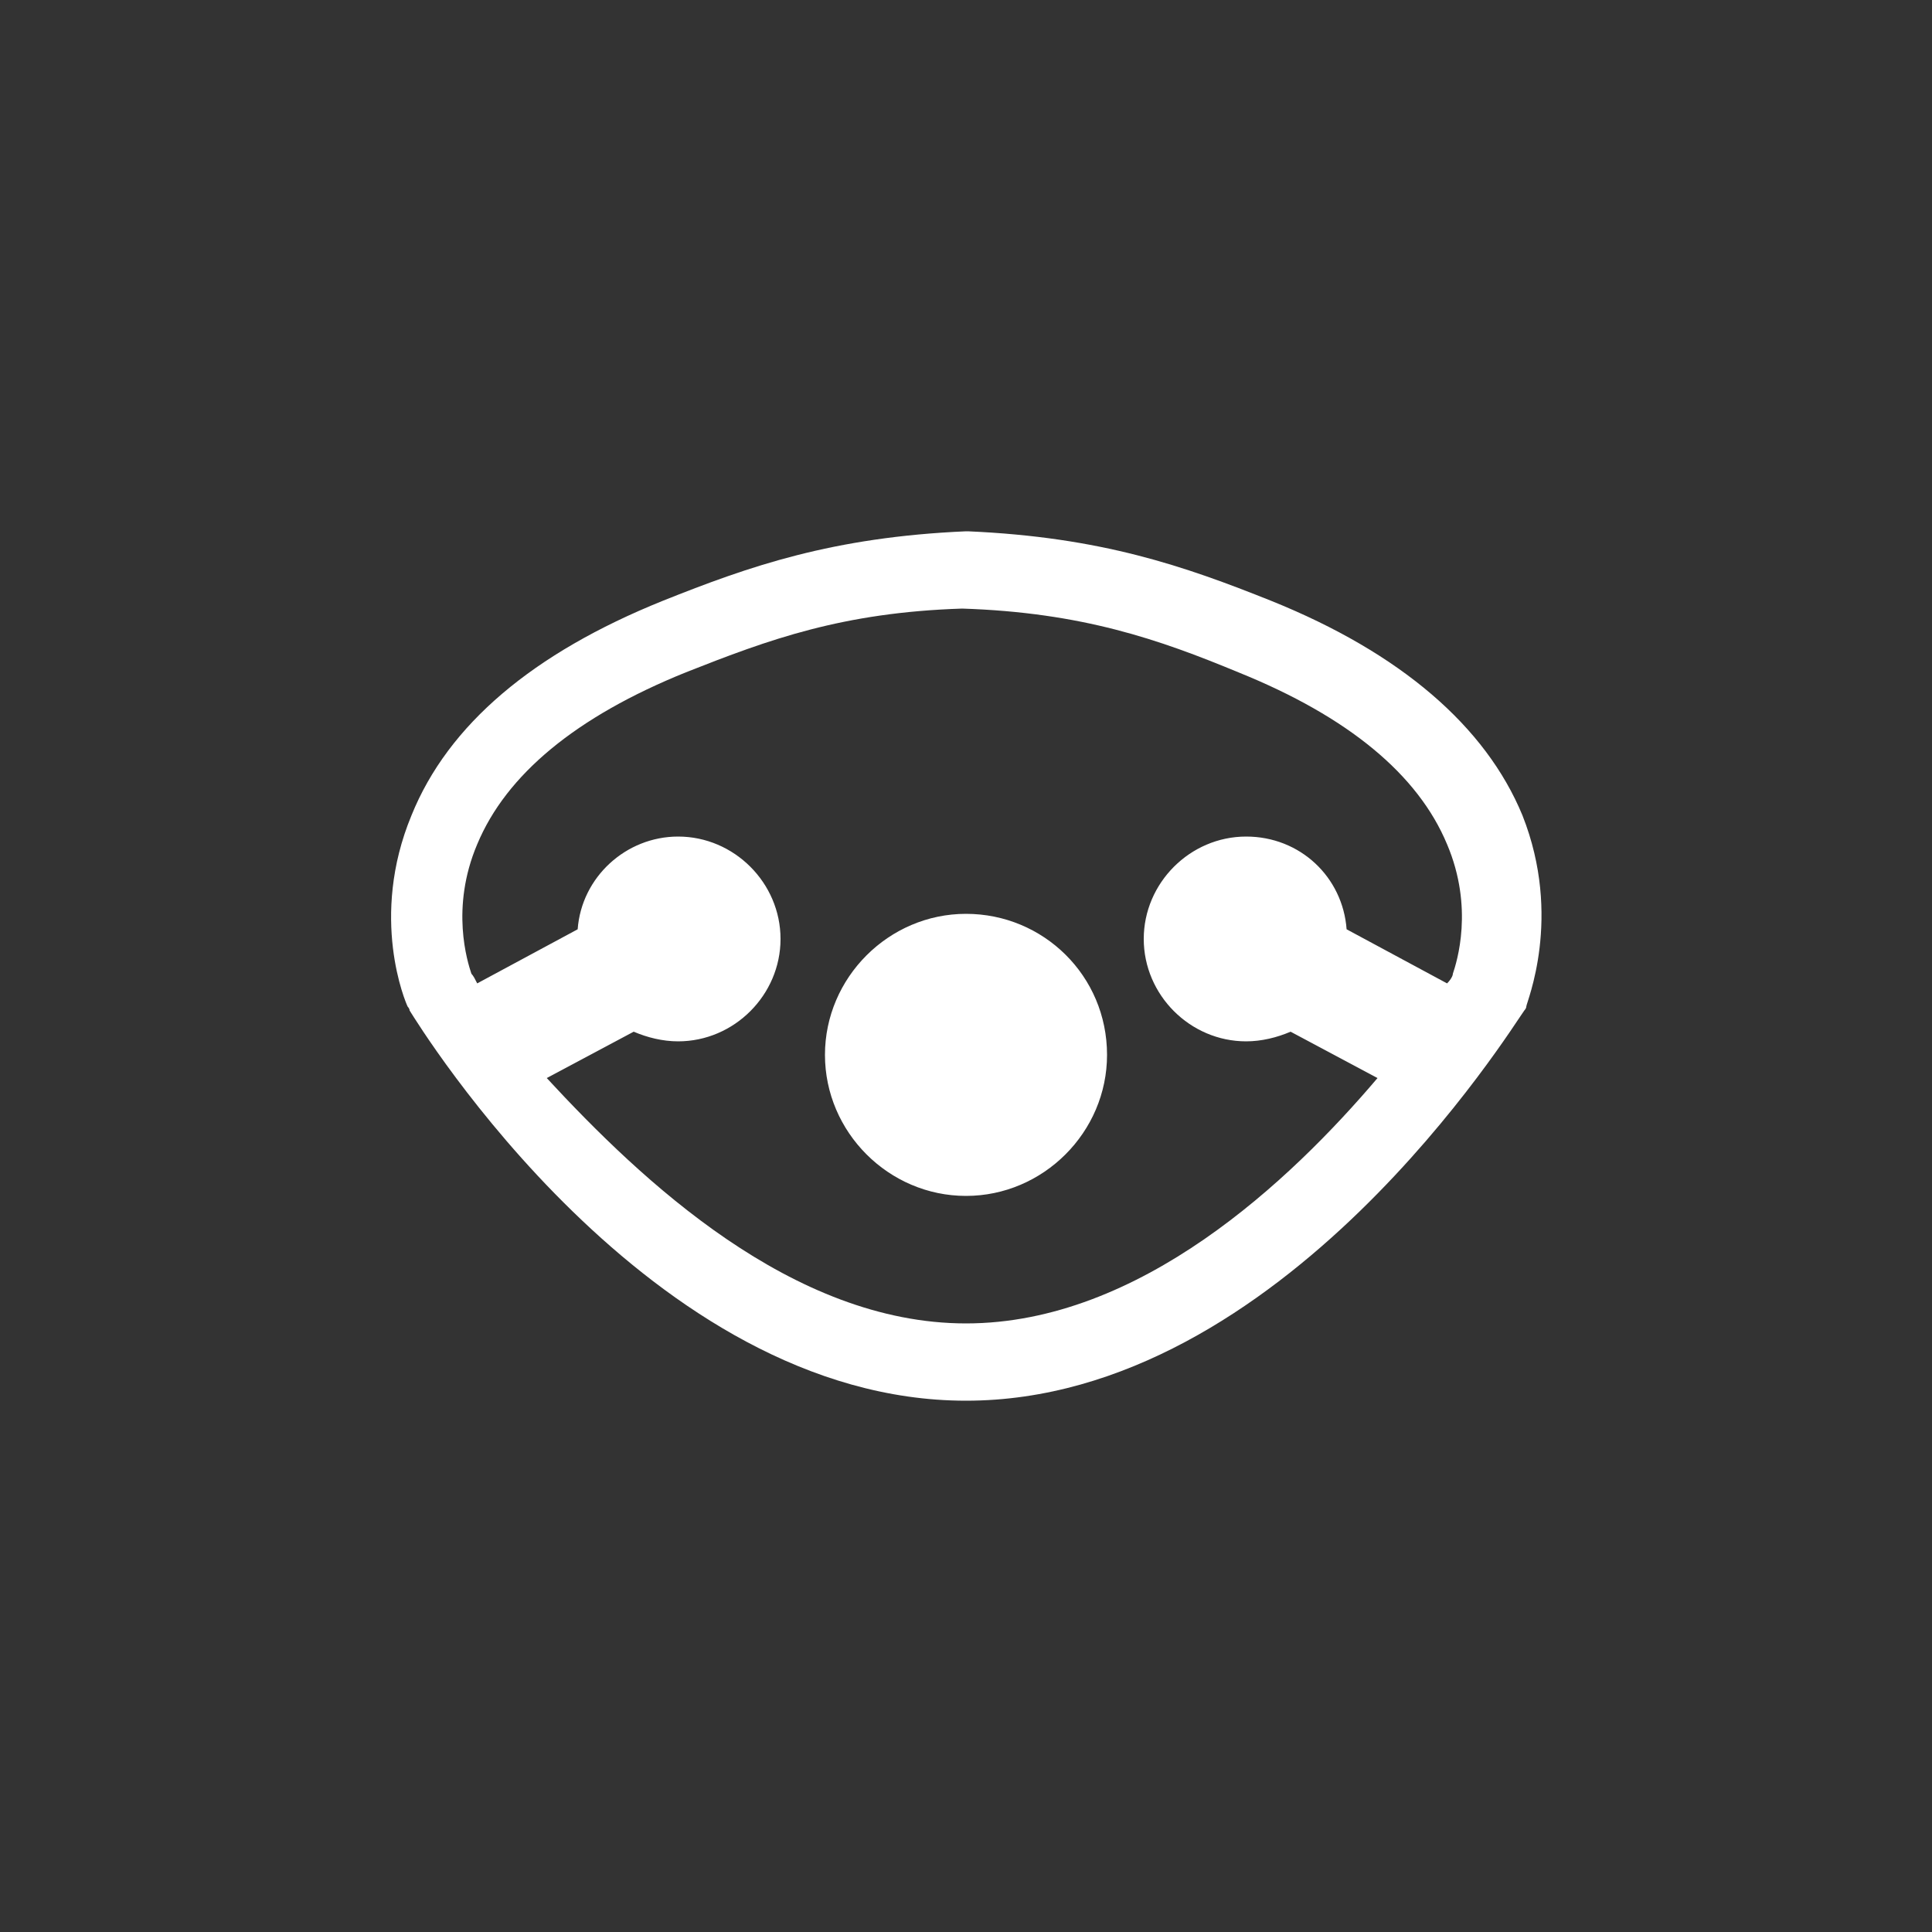 <?xml version="1.0" encoding="utf-8"?>
<!-- Generator: Adobe Illustrator 21.0.0, SVG Export Plug-In . SVG Version: 6.00 Build 0)  -->
<svg version="1.1" id="Layer_1" xmlns="http://www.w3.org/2000/svg" xmlns:xlink="http://www.w3.org/1999/xlink" x="0px" y="0px"
	 viewBox="0 0 100 100" style="enable-background:new 0 0 100 100;" xml:space="preserve">
<rect x="0" y="0" width="100" height="100" fill="#333333" stroke="none"/>
<style type="text/css">
	.st0{fill:#FFFFFF;}
</style>
<path class="st0" d="M57.3,54.6c0,4-3.3,7.3-7.3,7.3c-4,0-7.3-3.3-7.3-7.3c0-4,3.3-7.3,7.3-7.3C54,47.3,57.3,50.5,57.3,54.6z
	 M79,52.1c0,0.1-0.1,0.2-0.1,0.2C78.3,53.1,66.4,72.5,50,72.5S21.7,53.1,21.2,52.3c0-0.1-0.1-0.2-0.1-0.2c-0.1-0.2-2-4.6,0.2-9.9
	c1.9-4.7,6.3-8.4,13-11.1c4.5-1.8,8.8-3.3,15.7-3.6c0,0,0.1,0,0.1,0c6.9,0.3,11.2,1.8,15.7,3.6c6.7,2.7,11.1,6.5,13,11.1
	C80.9,47.5,79,51.9,79,52.1z M71.3,55.8l-4.5-2.4c-0.7,0.3-1.5,0.5-2.3,0.5c-2.9,0-5.3-2.4-5.3-5.3c0-2.9,2.4-5.3,5.3-5.3
	c2.8,0,5,2.1,5.2,4.8l5.2,2.8c0.2-0.2,0.3-0.4,0.3-0.5c0.2-0.6,1.1-3.4-0.3-6.7c-1.5-3.6-5.1-6.6-10.8-8.9
	c-4.1-1.7-8.1-3.1-14.3-3.3c-6.2,0.2-10,1.6-14.3,3.3c-5.7,2.3-9.3,5.3-10.8,8.9c-1.4,3.3-0.5,6.1-0.3,6.7c0.1,0.1,0.2,0.3,0.3,0.5
	l5.2-2.8c0.2-2.7,2.5-4.8,5.2-4.8c2.9,0,5.3,2.4,5.3,5.3c0,2.9-2.4,5.3-5.3,5.3c-0.8,0-1.6-0.2-2.3-0.5l-4.5,2.4
	C33.2,61.1,41,68.5,50,68.5S66.8,61.1,71.3,55.8z"/>
</svg>
